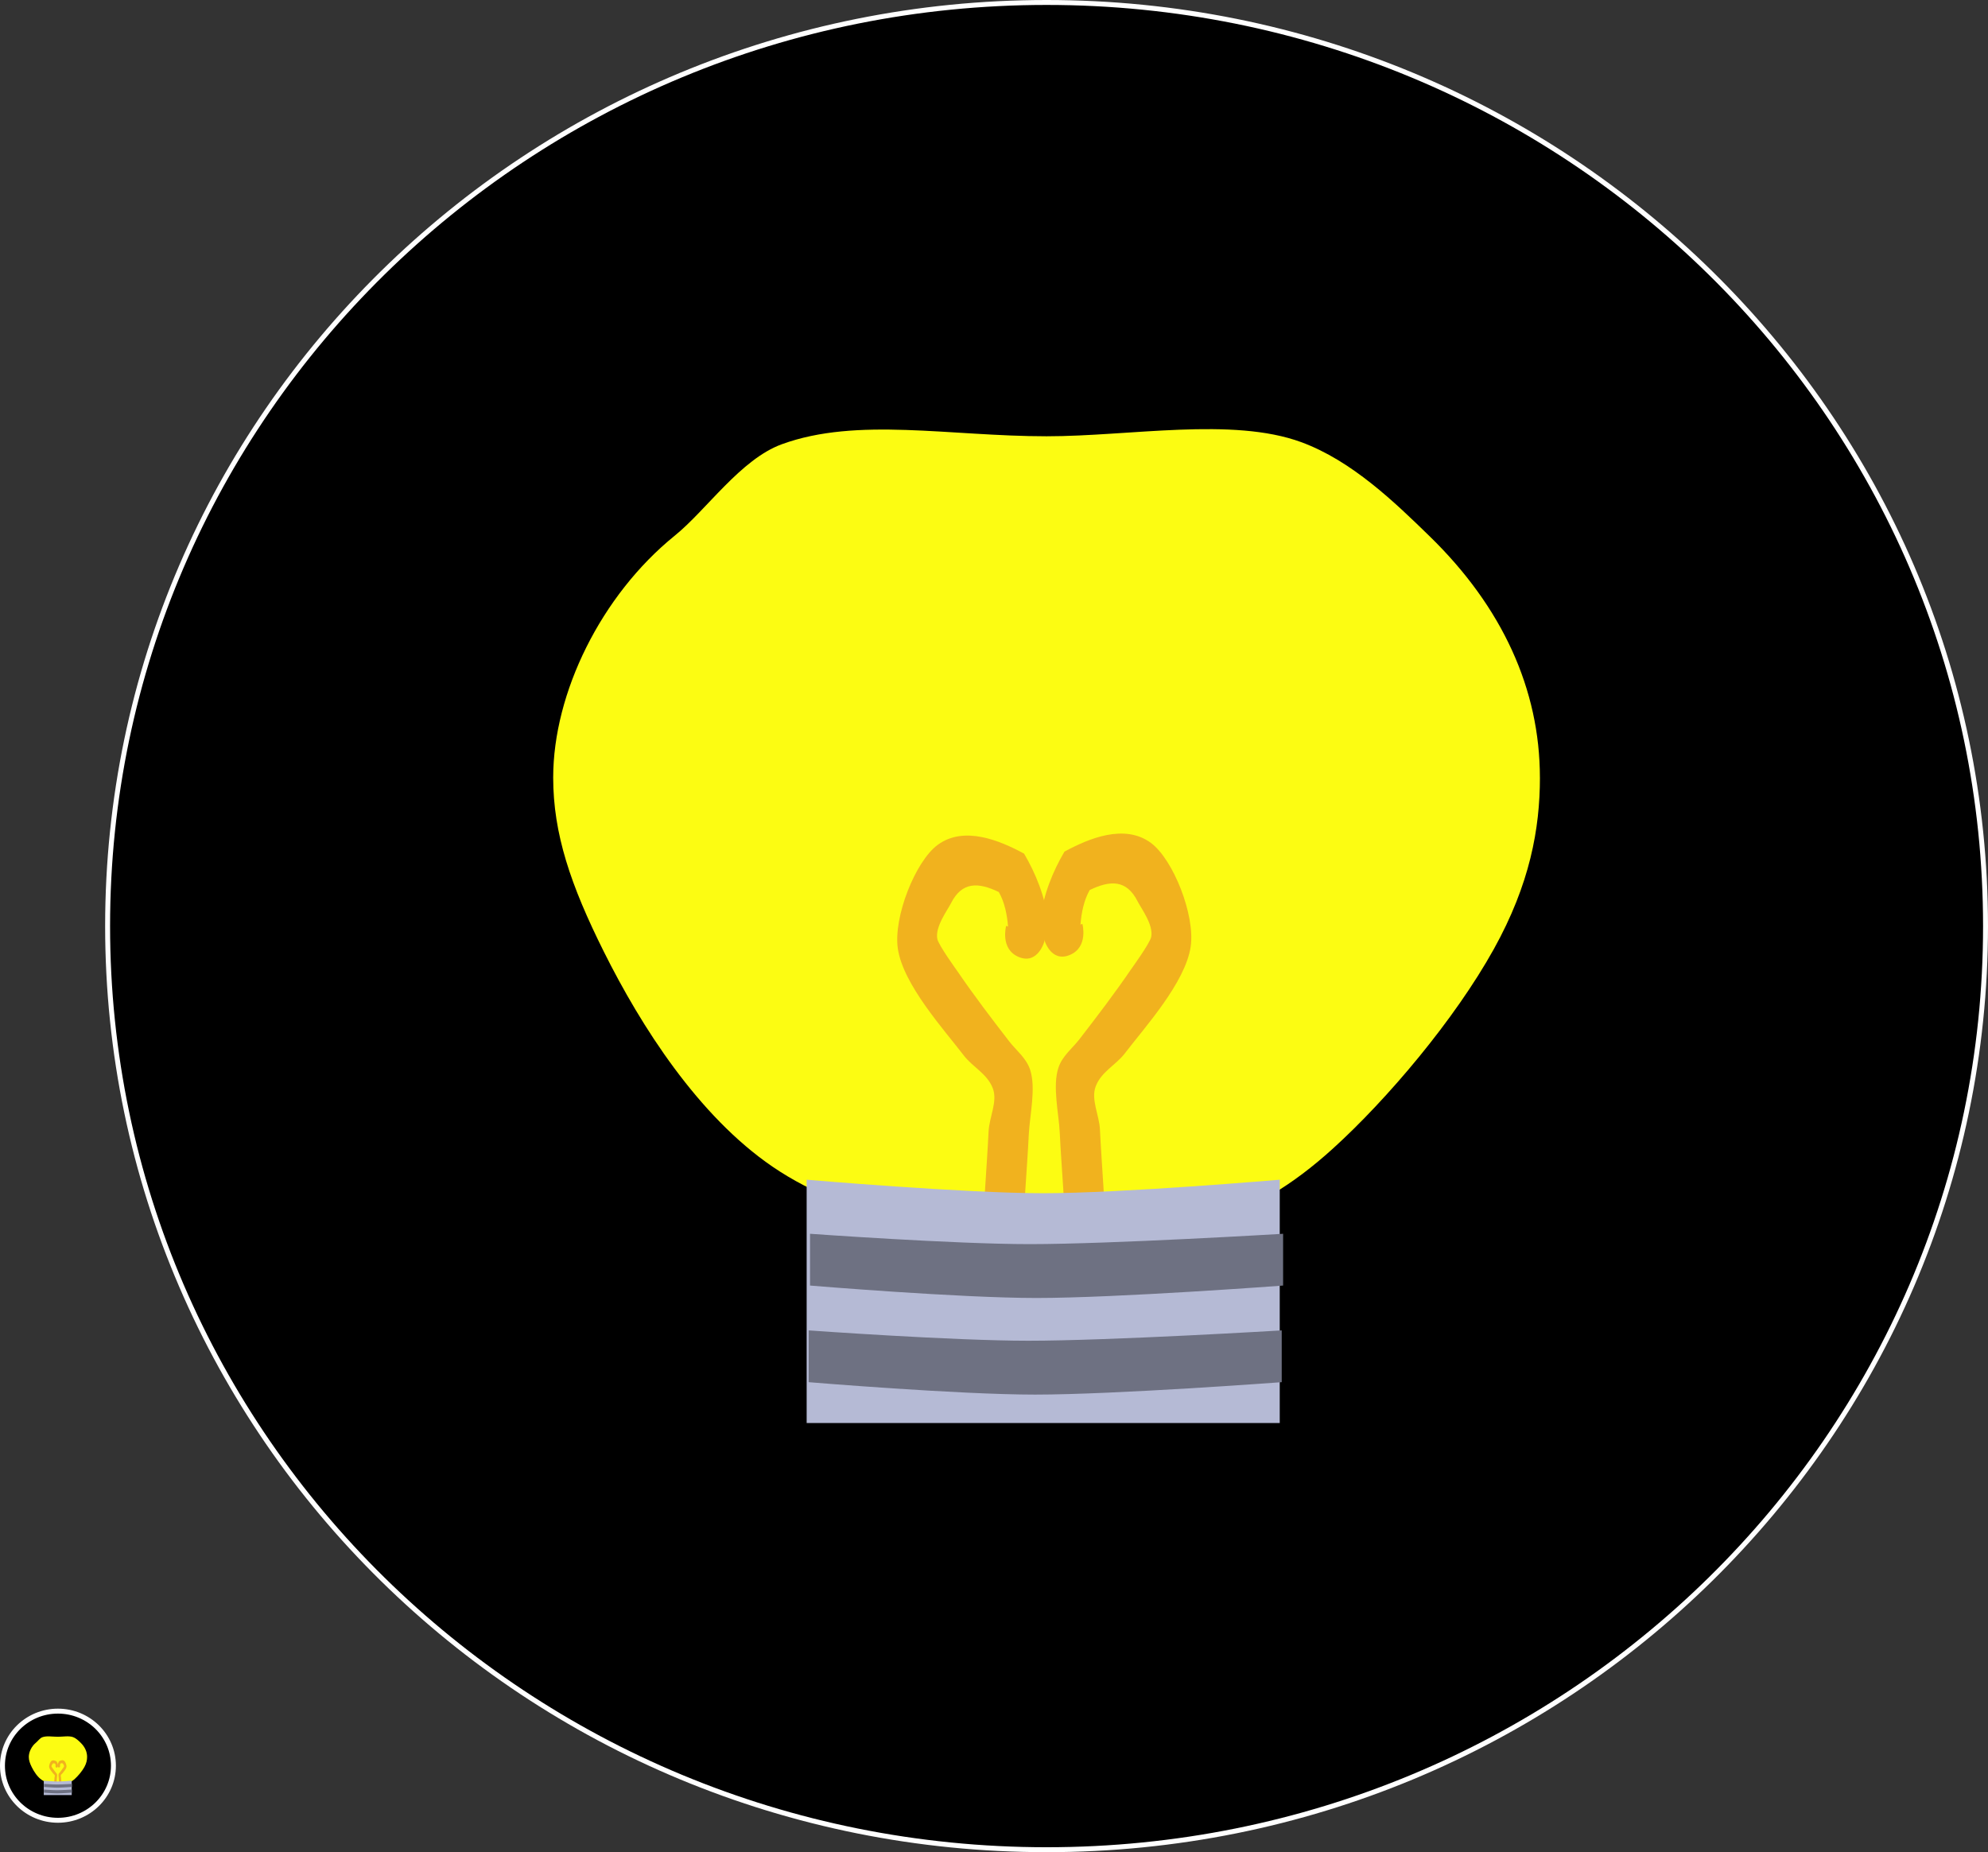 <svg version="1.1" xmlns="http://www.w3.org/2000/svg" xmlns:xlink="http://www.w3.org/1999/xlink" width="201.594" height="187.821" viewBox="0,0,201.594,187.821"><rect x="0" y="0" width="201.594" height="187.821" fill="#333333" stroke="none"/><g transform="translate(-133.872,-86.089)"><g data-paper-data="{&quot;isPaintingLayer&quot;:true}" fill-rule="nonzero" stroke-linecap="butt" stroke-linejoin="miter" stroke-miterlimit="10" stroke-dasharray="" stroke-dashoffset="0" style="mix-blend-mode: normal"><path d="M136.506,111.941z" fill="#000000" stroke="none" stroke-width="0"/><path d="M140.645,111.941z" fill="#000000" stroke="none" stroke-width="0"/><g><path d="M145.374,265.143c0,3.056 -2.519,5.534 -5.626,5.534c-3.107,0 -5.626,-2.478 -5.626,-5.534c0,-3.056 2.519,-5.534 5.626,-5.534c3.107,0 5.626,2.478 5.626,5.534z" fill="#000000" stroke="#ffffff" stroke-width="0.5"/><path d="M142.704,264.253c0,0.306 -0.06,0.638 -0.276,1.028c-0.234,0.422 -0.638,0.899 -0.965,1.196c-0.489,0.443 -0.9,0.529 -1.613,0.529c-0.594,0 -1.263,-0.094 -1.743,-0.422c-0.445,-0.304 -0.787,-0.84 -1.011,-1.288c-0.198,-0.398 -0.303,-0.705 -0.303,-1.043c0,-0.507 0.287,-1.092 0.728,-1.449c0.192,-0.155 0.395,-0.458 0.642,-0.548c0.451,-0.164 1.005,-0.048 1.586,-0.048c0.5,0 1.113,-0.117 1.526,0.035c0.304,0.112 0.561,0.361 0.77,0.565c0.434,0.423 0.66,0.916 0.66,1.445z" fill="#fcfc12" stroke="none" stroke-width="0"/><path d="M139.734,265.223l-0.022,-0.126c0.017,-0.144 0.074,-0.282 0.143,-0.4c0.145,-0.079 0.36,-0.169 0.518,-0.052c0.134,0.099 0.266,0.433 0.238,0.622c-0.032,0.216 -0.279,0.488 -0.394,0.639c-0.054,0.071 -0.141,0.11 -0.175,0.198c-0.03,0.079 0.021,0.172 0.025,0.258c0.011,0.225 0.033,0.452 0.033,0.677c0,0 0,0.148 -0.121,0.148c-0.121,0 -0.121,-0.148 -0.121,-0.148c0,-0.219 -0.022,-0.44 -0.033,-0.659c-0.005,-0.114 -0.045,-0.279 -0.008,-0.39c0.024,-0.07 0.083,-0.114 0.125,-0.169c0.105,-0.136 0.209,-0.271 0.307,-0.415c0.009,-0.013 0.115,-0.16 0.123,-0.198c0.015,-0.072 -0.061,-0.173 -0.081,-0.213c-0.067,-0.133 -0.166,-0.127 -0.287,-0.068c-0.034,0.059 -0.05,0.135 -0.055,0.207l0.011,-0.004c0,0 0.038,0.14 -0.076,0.187c-0.114,0.047 -0.153,-0.093 -0.153,-0.093z" data-paper-data="{&quot;index&quot;:null}" fill="#f1b21e" stroke="none" stroke-width="0.5"/><path d="M139.582,265.328c-0.114,-0.047 -0.076,-0.187 -0.076,-0.187l0.011,0.004c-0.005,-0.072 -0.021,-0.147 -0.055,-0.207c-0.121,-0.059 -0.221,-0.064 -0.287,0.068c-0.02,0.04 -0.096,0.141 -0.081,0.213c0.008,0.038 0.114,0.184 0.123,0.198c0.098,0.144 0.202,0.279 0.307,0.415c0.043,0.055 0.102,0.099 0.125,0.169c0.037,0.11 -0.002,0.275 -0.008,0.39c-0.011,0.219 -0.033,0.44 -0.033,0.659c0,0 0,0.148 -0.121,0.148c-0.121,0 -0.121,-0.148 -0.121,-0.148c0,-0.226 0.022,-0.452 0.033,-0.677c0.004,-0.087 0.055,-0.18 0.025,-0.258c-0.033,-0.088 -0.121,-0.127 -0.175,-0.198c-0.116,-0.152 -0.363,-0.423 -0.394,-0.639c-0.028,-0.188 0.105,-0.523 0.238,-0.622c0.158,-0.117 0.373,-0.026 0.518,0.052c0.07,0.118 0.126,0.256 0.143,0.4l-0.022,0.126c0,0 -0.038,0.14 -0.153,0.093z" data-paper-data="{&quot;index&quot;:null}" fill="#f1b21e" stroke="none" stroke-width="0.5"/><g stroke="none" stroke-width="0"><path d="M138.311,268.12v-1.458c0,0 0.945,0.081 1.417,0.081c0.472,0 1.417,-0.081 1.417,-0.081v1.458z" fill="#b5bad5"/><path d="M138.331,267.296v-0.31c0,0 0.862,0.062 1.316,0.062c0.488,0 1.518,-0.062 1.518,-0.062v0.31c0,0 -0.996,0.074 -1.478,0.074c-0.462,0 -1.356,-0.074 -1.356,-0.074z" fill="#6e7182"/><path d="M138.323,267.875v-0.31c0,0 0.862,0.062 1.316,0.062c0.488,0 1.518,-0.062 1.518,-0.062v0.31c0,0 -0.996,0.074 -1.478,0.074c-0.462,0 -1.356,-0.074 -1.356,-0.074z" fill="#6e7182"/></g></g><g><path d="M335.216,180c0,51.727 -42.63,93.661 -95.216,93.661c-52.587,0 -95.216,-41.933 -95.216,-93.661c0,-51.727 42.63,-93.661 95.216,-93.661c52.587,0 95.216,41.933 95.216,93.661z" fill="#000000" stroke="#ffffff" stroke-width="0.5"/><path d="M290.029,164.942c0,5.173 -1.014,10.8 -4.675,17.392c-3.962,7.134 -10.79,15.222 -16.34,20.249c-8.272,7.493 -15.24,8.961 -27.302,8.961c-10.061,0 -21.369,-1.589 -29.503,-7.147c-7.526,-5.143 -13.321,-14.215 -17.106,-21.805c-3.358,-6.734 -5.134,-11.937 -5.134,-17.651c0,-8.577 4.853,-18.481 12.322,-24.528c3.251,-2.632 6.677,-7.748 10.866,-9.276c7.634,-2.784 17.006,-0.806 26.841,-0.806c8.464,0 18.836,-1.973 25.824,0.594c5.141,1.888 9.496,6.11 13.033,9.555c7.352,7.159 11.171,15.508 11.171,24.46z" fill="#fcfc12" stroke="none" stroke-width="0"/><path d="M239.757,181.355l-0.369,-2.129c0.295,-2.44 1.248,-4.776 2.426,-6.777c2.459,-1.329 6.089,-2.861 8.764,-0.885c2.267,1.674 4.504,7.333 4.036,10.519c-0.538,3.664 -4.72,8.254 -6.675,10.819c-0.917,1.203 -2.394,1.86 -2.958,3.354c-0.503,1.332 0.361,2.906 0.431,4.371c0.183,3.811 0.559,7.642 0.564,11.463c0,0 0,2.5 -2.042,2.5c-2.042,0 -2.042,-2.5 -2.042,-2.5c0.006,-3.712 -0.378,-7.448 -0.556,-11.153c-0.093,-1.934 -0.759,-4.731 -0.128,-6.595c0.403,-1.192 1.399,-1.93 2.122,-2.867c1.78,-2.305 3.529,-4.592 5.194,-7.029c0.154,-0.225 1.954,-2.704 2.086,-3.344c0.252,-1.222 -1.038,-2.932 -1.375,-3.603c-1.126,-2.245 -2.805,-2.149 -4.86,-1.156c-0.575,1.006 -0.845,2.279 -0.934,3.503l0.191,-0.073c0,0 0.646,2.372 -1.292,3.162c-1.937,0.791 -2.583,-1.581 -2.583,-1.581z" data-paper-data="{&quot;index&quot;:null}" fill="#f1b21e" stroke="none" stroke-width="0.5"/><path d="M237.192,183.139c-1.937,-0.791 -1.292,-3.162 -1.292,-3.162l0.191,0.073c-0.089,-1.223 -0.358,-2.496 -0.934,-3.503c-2.055,-0.993 -3.734,-1.09 -4.86,1.156c-0.337,0.671 -1.626,2.381 -1.375,3.603c0.132,0.64 1.932,3.119 2.086,3.344c1.665,2.436 3.414,4.724 5.194,7.029c0.724,0.937 1.719,1.676 2.122,2.867c0.631,1.864 -0.035,4.661 -0.128,6.595c-0.178,3.704 -0.562,7.44 -0.556,11.153c0,0 0,2.5 -2.042,2.5c-2.042,0 -2.042,-2.5 -2.042,-2.5c0.005,-3.821 0.381,-7.652 0.564,-11.463c0.07,-1.465 0.934,-3.039 0.431,-4.371c-0.564,-1.493 -2.041,-2.151 -2.958,-3.354c-1.955,-2.565 -6.137,-7.155 -6.675,-10.819c-0.468,-3.186 1.769,-8.845 4.036,-10.519c2.675,-1.975 6.306,-0.444 8.764,0.885c1.177,2.002 2.13,4.338 2.426,6.777l-0.369,2.129c0,0 -0.646,2.372 -2.583,1.581z" data-paper-data="{&quot;index&quot;:null}" fill="#f1b21e" stroke="none" stroke-width="0.5"/><g stroke="none" stroke-width="0"><path d="M215.671,230.391v-24.672c0,0 15.991,1.371 23.987,1.371c7.996,0 23.987,-1.371 23.987,-1.371v24.672z" fill="#b5bad5"/><path d="M216.013,216.453v-5.251c0,0 14.583,1.05 22.273,1.05c8.26,0 25.7,-1.05 25.7,-1.05v5.251c0,0 -16.855,1.26 -25.015,1.26c-7.817,0 -22.959,-1.26 -22.959,-1.26z" fill="#6e7182"/><path d="M215.873,226.25v-5.251c0,0 14.583,1.05 22.273,1.05c8.26,0 25.7,-1.05 25.7,-1.05v5.251c0,0 -16.855,1.26 -25.015,1.26c-7.817,0 -22.959,-1.26 -22.959,-1.26z" fill="#6e7182"/></g></g></g></g></svg>